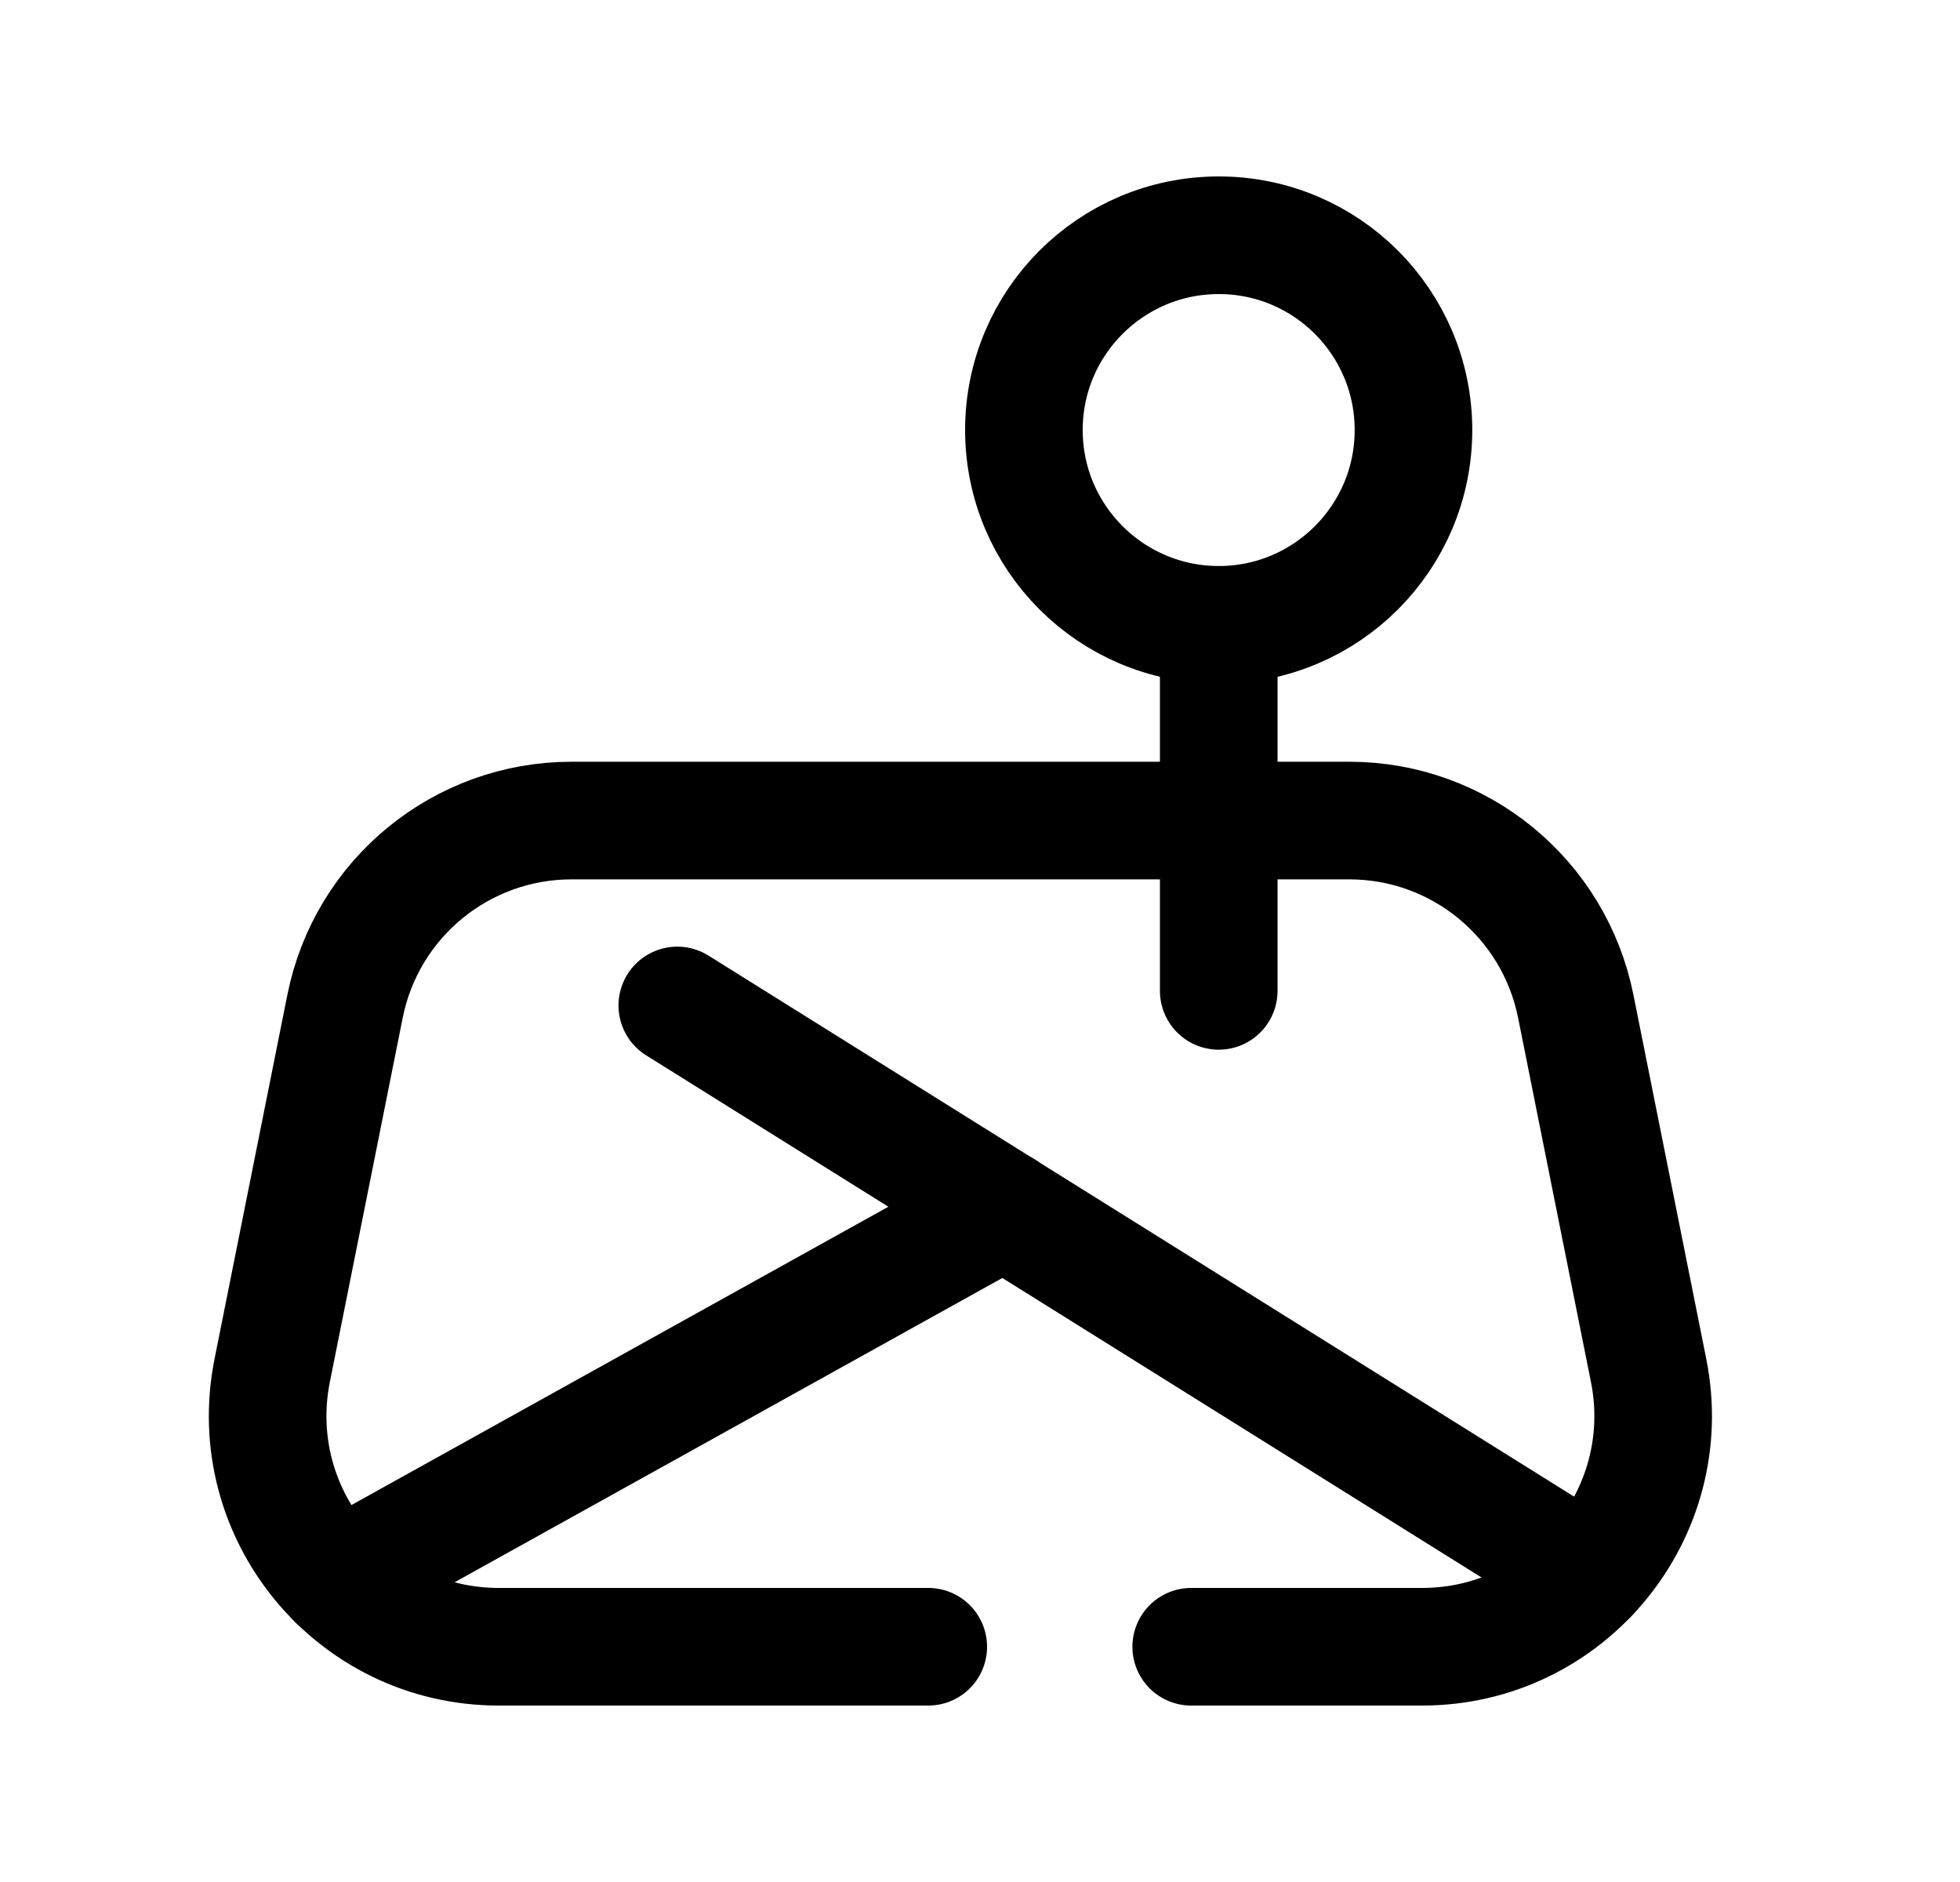 <svg width="25" height="24" viewBox="0 0 25 24" fill="none" xmlns="http://www.w3.org/2000/svg">
<path d="M11.84 21H6.361C4.502 21 3.107 19.299 3.472 17.476L4.401 12.833C4.676 11.455 5.885 10.464 7.29 10.464H17.21C18.615 10.464 19.823 11.455 20.099 12.833L21.028 17.476C21.393 19.299 19.997 21 18.139 21H15.194" stroke="black" stroke-width="1.5" stroke-linecap="round" stroke-linejoin="round"/>
<path d="M20.268 20.089L8.639 12.822" stroke="black" stroke-width="1.5" stroke-linecap="round" stroke-linejoin="round"/>
<path d="M12.809 15.426L4.295 20.155" stroke="black" stroke-width="1.5" stroke-linecap="round" stroke-linejoin="round"/>
<path fill-rule="evenodd" clip-rule="evenodd" d="M18.029 5.484C18.029 6.856 16.917 7.968 15.546 7.968C14.173 7.968 13.06 6.856 13.06 5.484C13.06 4.112 14.173 3 15.546 3C16.917 3 18.029 4.112 18.029 5.484Z" stroke="black" stroke-width="1.5" stroke-linecap="round" stroke-linejoin="round"/>
<path d="M15.545 7.969L15.545 12.636" stroke="black" stroke-width="1.5" stroke-linecap="round" stroke-linejoin="round"/>
</svg>